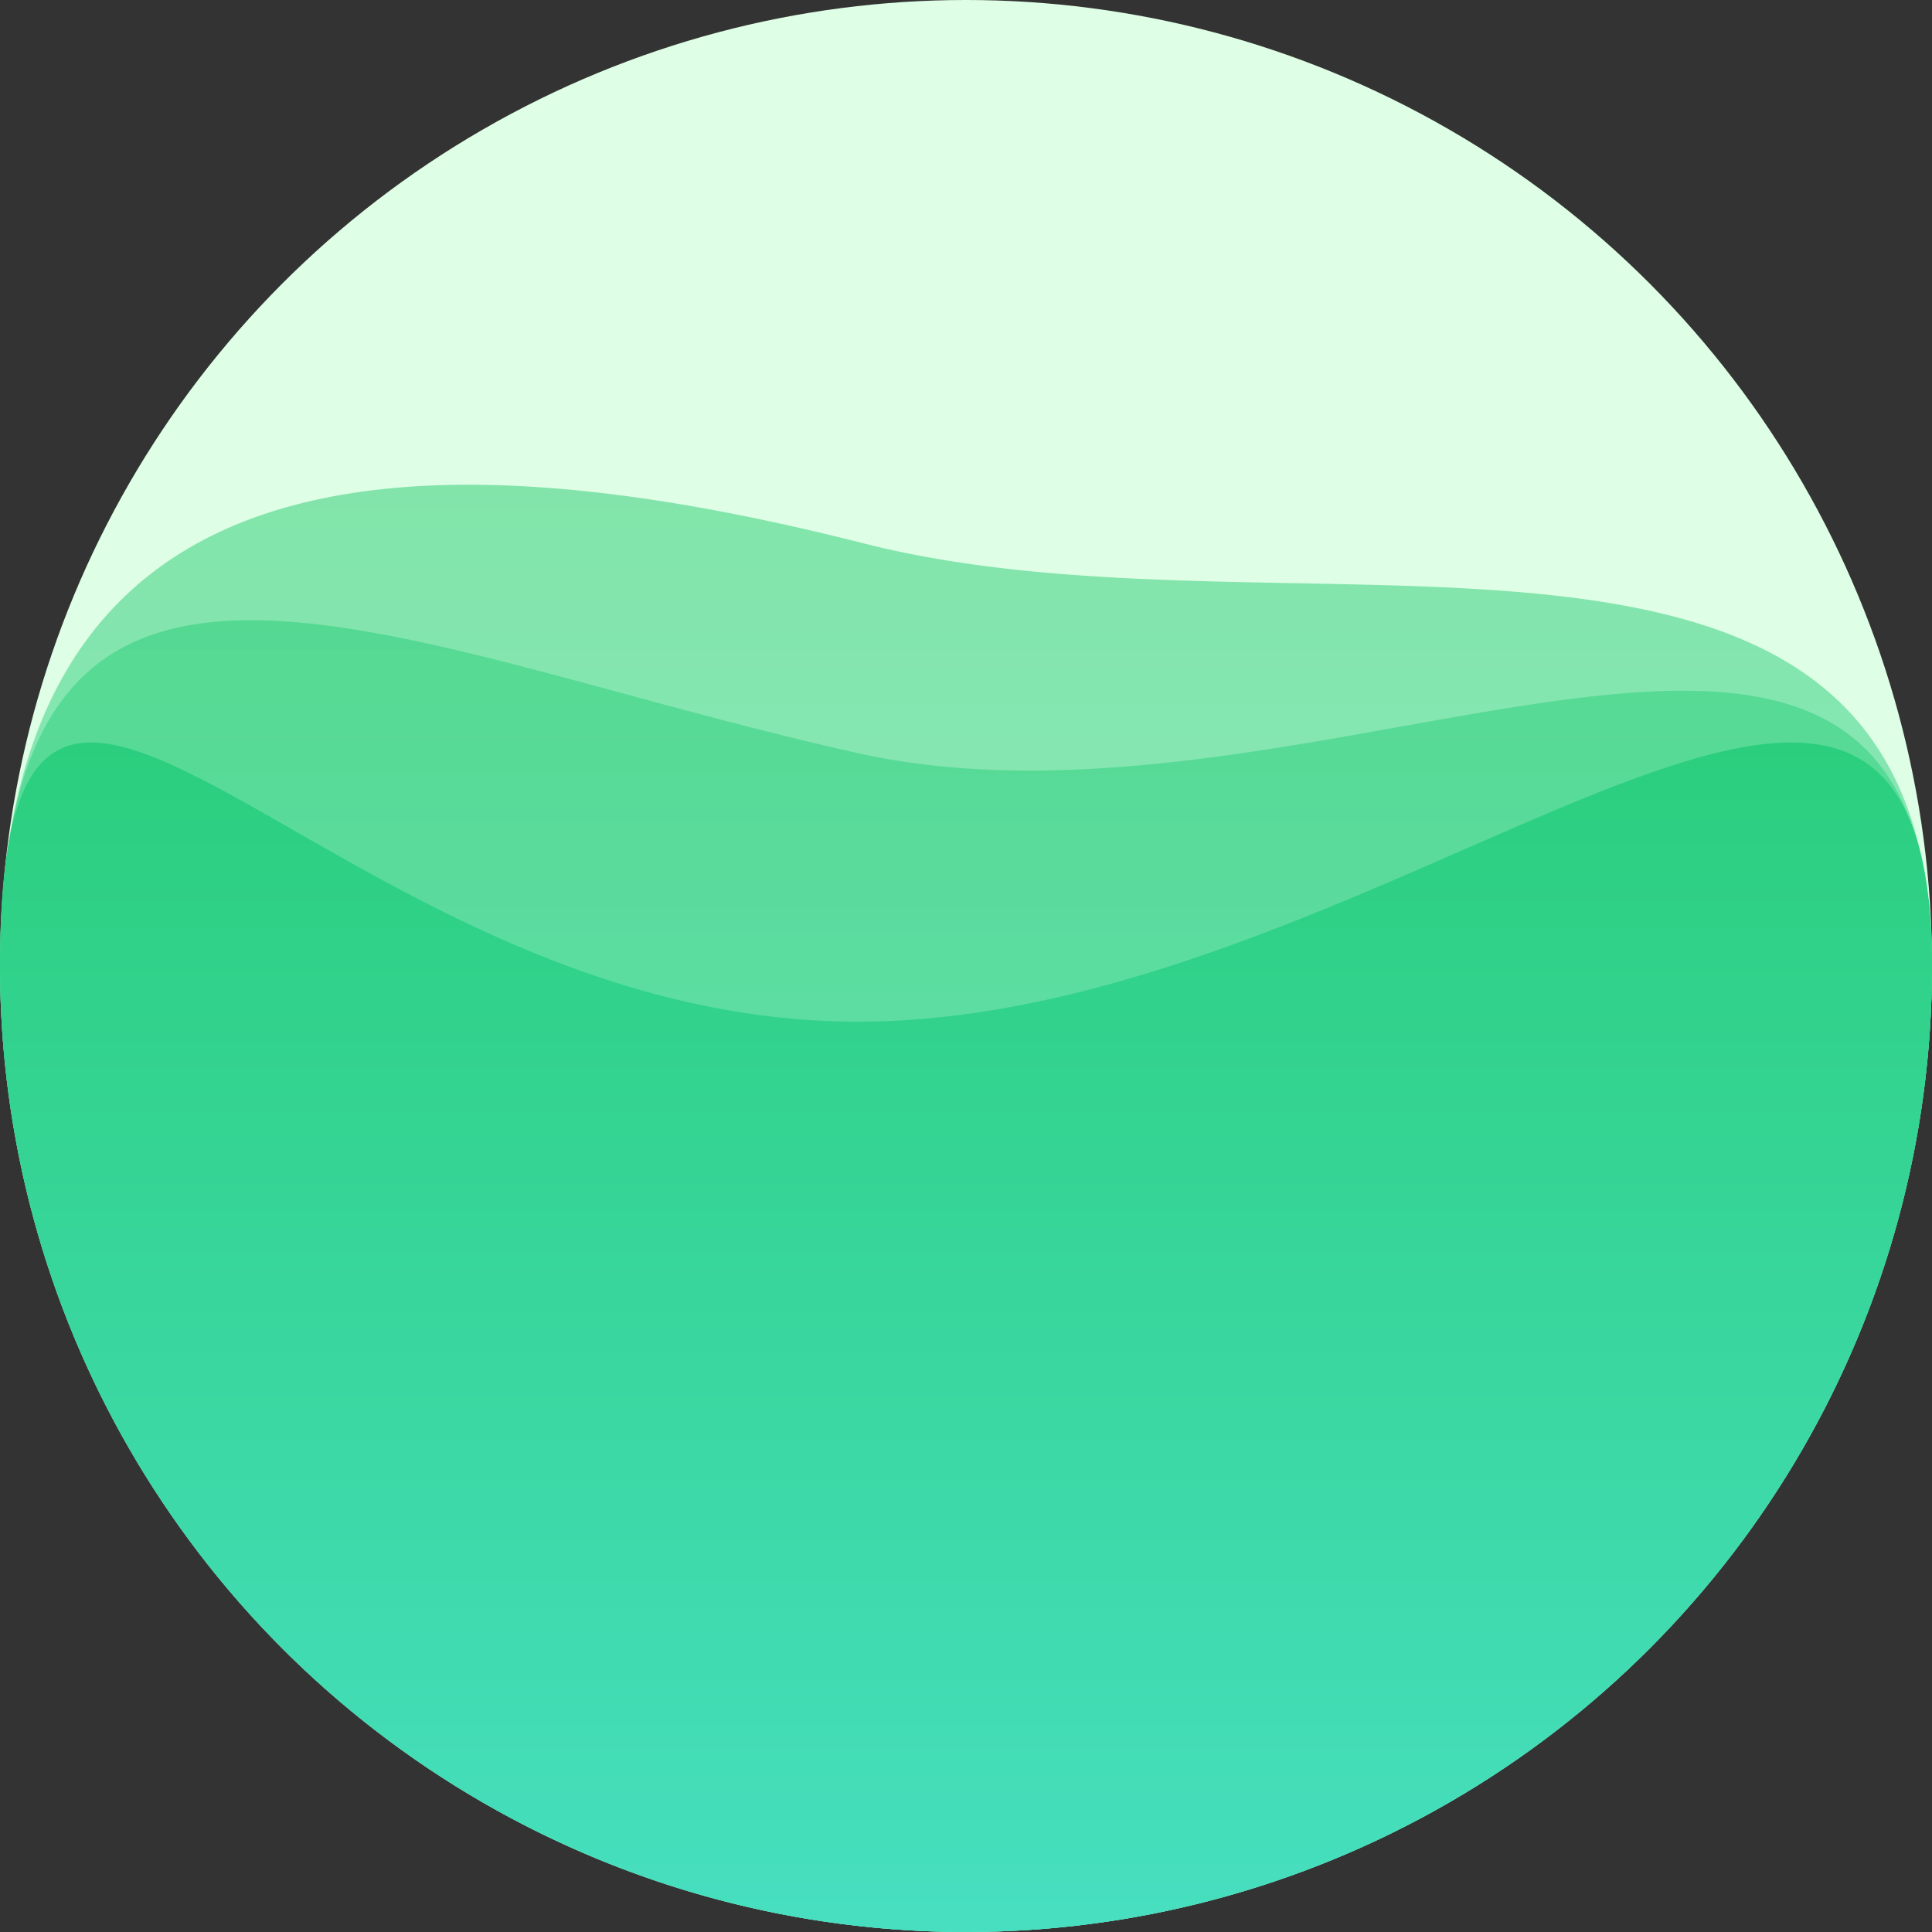 <svg xmlns="http://www.w3.org/2000/svg" xmlns:xlink="http://www.w3.org/1999/xlink" viewBox="0 0 295 295">
  <rect x="0" y="0" width="295" height="295" fill="#333333" stroke="none"/>
  <defs>
    <style>
      .cls-1 {
        fill: #defee5;
      }

      .cls-2 {
        opacity: 0.5;
      }

      .cls-2, .cls-3 {
        fill: url(#linear-gradient);
      }
    </style>
    <linearGradient id="linear-gradient" x1="0.5" x2="0.5" y2="1" gradientUnits="objectBoundingBox">
      <stop offset="0" stop-color="#24ca6c"/>
      <stop offset="1" stop-color="#47dfc0"/>
    </linearGradient>
  </defs>
  <g id="Group_669" data-name="Group 669" transform="translate(-206 -1853)">
    <circle id="Ellipse_21" data-name="Ellipse 21" class="cls-1" cx="147.5" cy="147.5" r="147.5" transform="translate(206 1853)"/>
    <path id="Path_36" data-name="Path 36" class="cls-2" d="M132,83c67,17,163-16.962,163,64.5a147.5,147.5,0,0,1-295,0C0,66.038,65,66,132,83Z" transform="translate(206 1853)"/>
    <path id="Path_35" data-name="Path 35" class="cls-2" d="M131,115c72,16,164-48.962,164,32.5a147.5,147.5,0,0,1-295,0C0,66.038,59,99,131,115Z" transform="translate(206 1853)"/>
    <path id="Path_34" data-name="Path 34" class="cls-3" d="M131,156c81.462,0,164-89.962,164-8.5a147.5,147.5,0,0,1-295,0C0,66.038,49.538,156,131,156Z" transform="translate(206 1853)"/>
  </g>
</svg>
